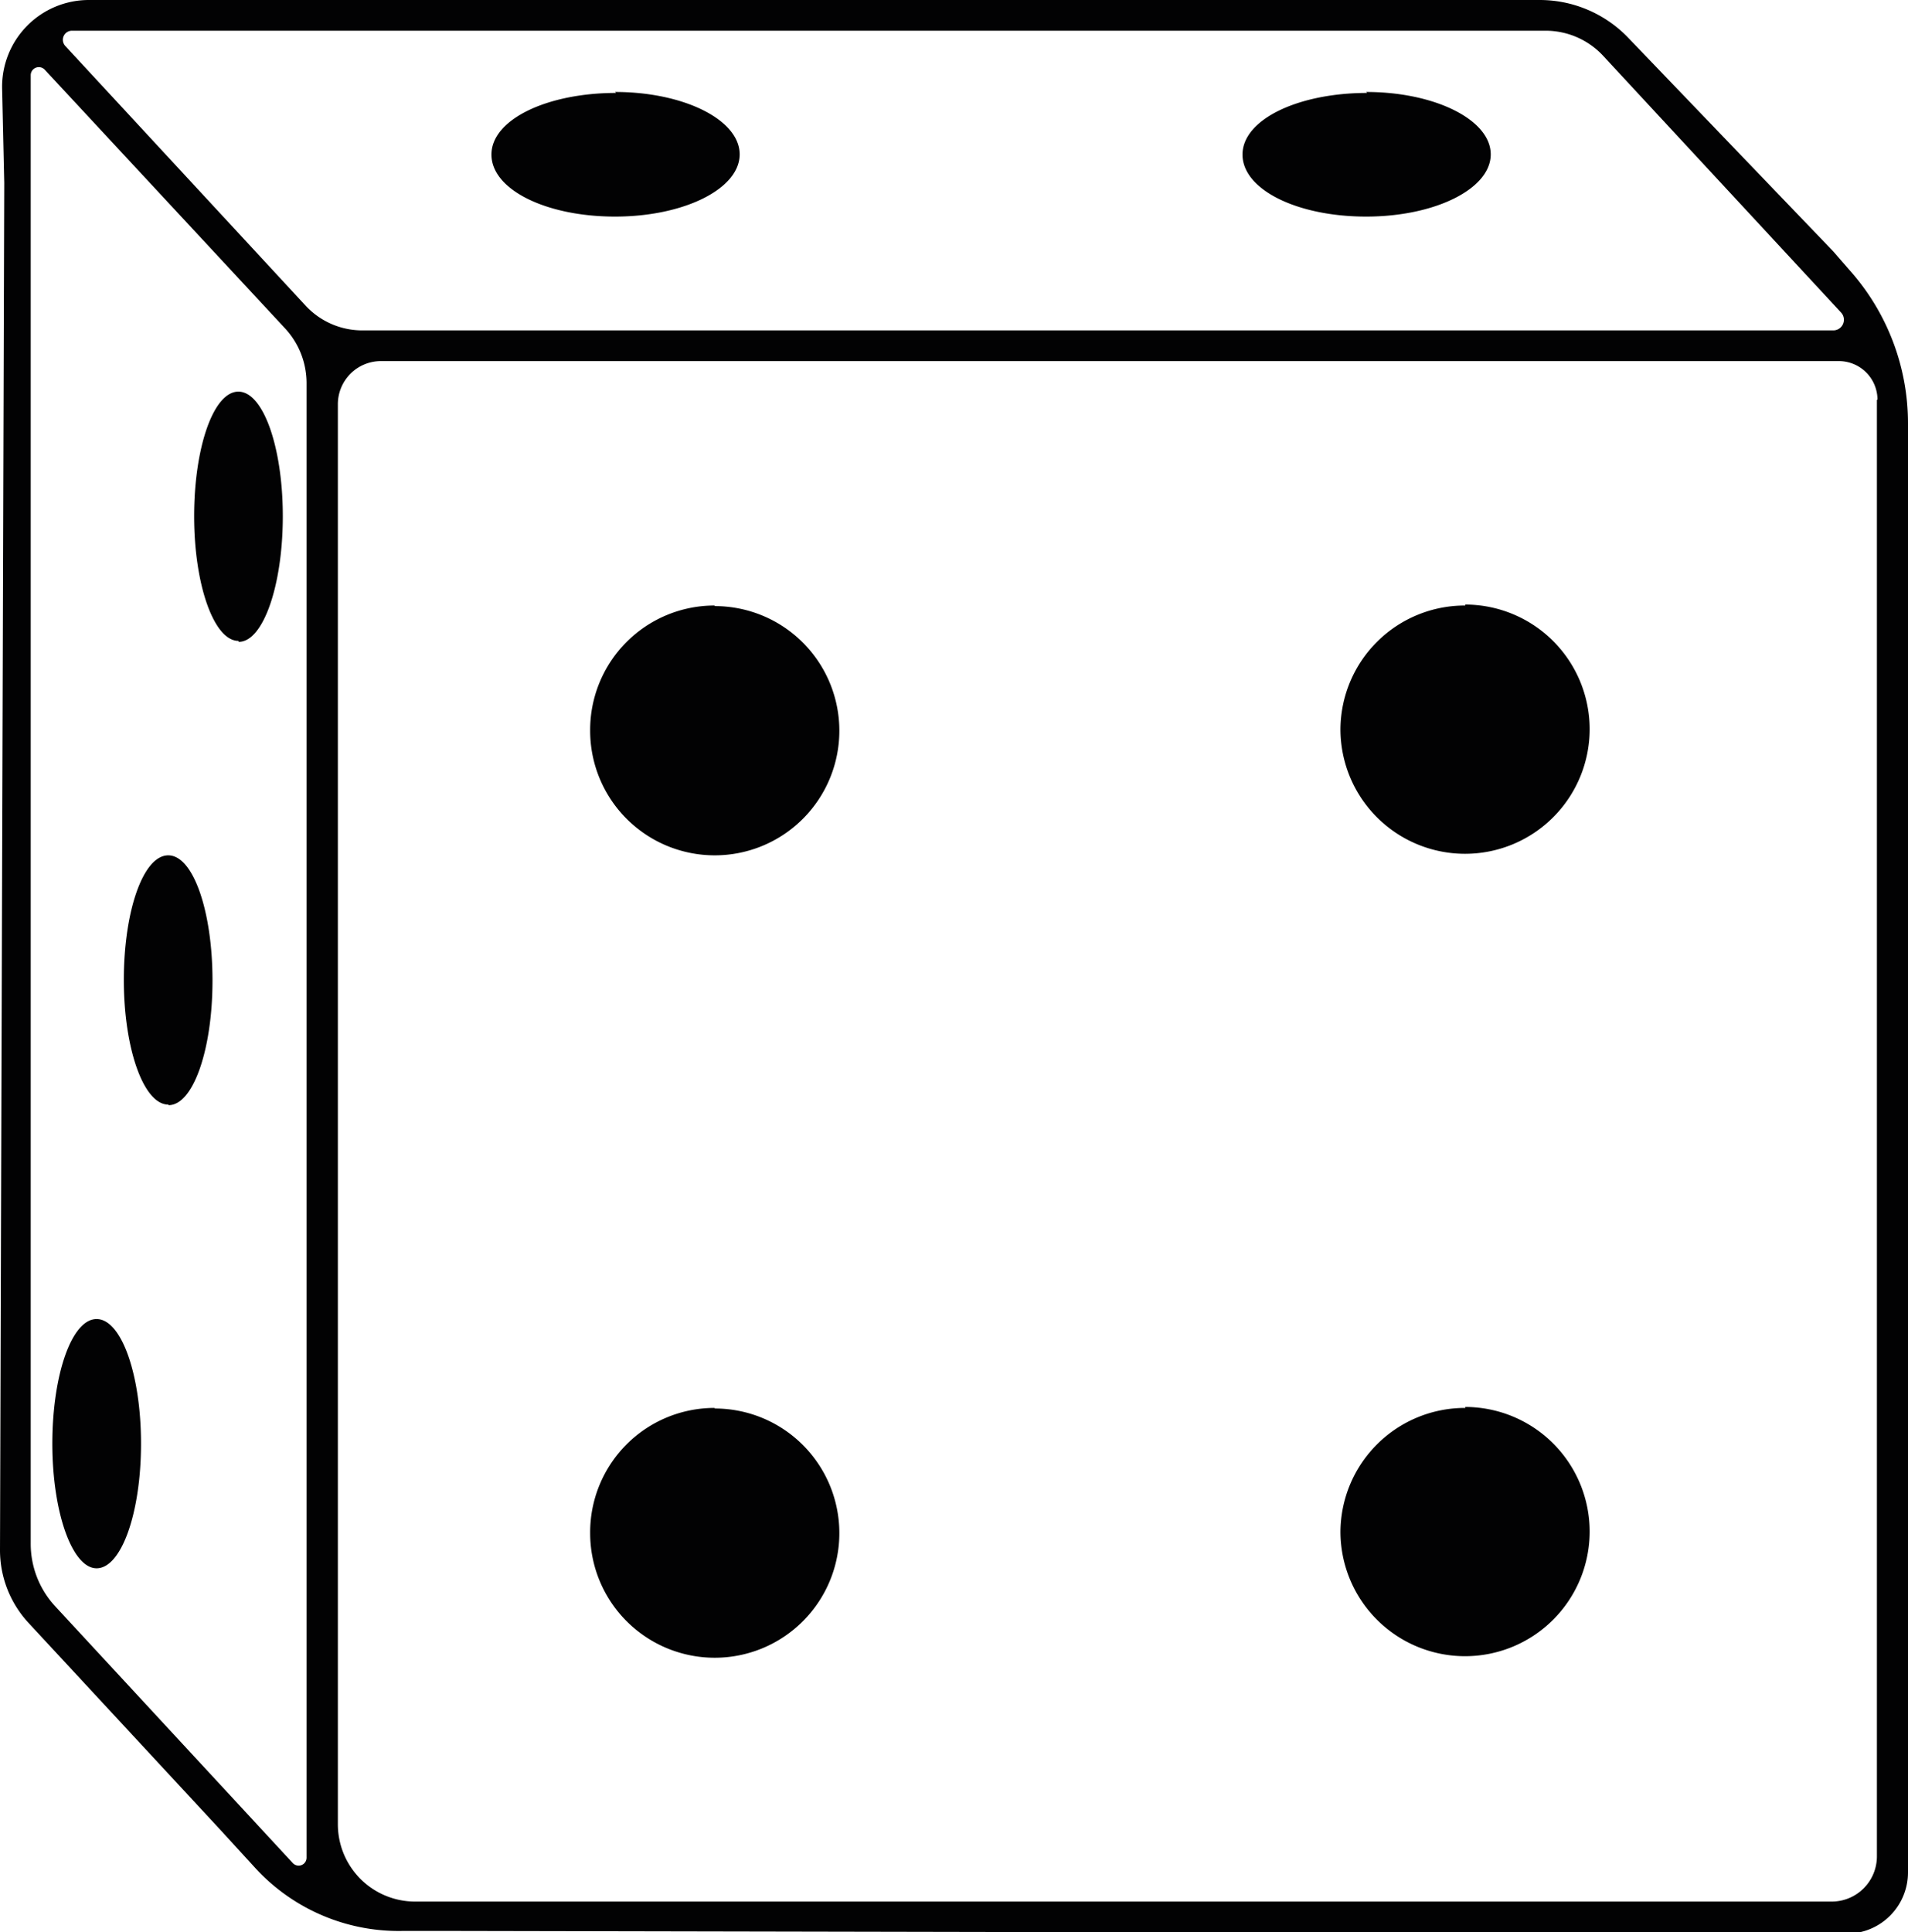 <svg xmlns="http://www.w3.org/2000/svg" viewBox="0 0 98.77 100"><defs><style>.cls-1{fill:#020203;}</style></defs><g id="Layer_2" data-name="Layer 2"><g id="Layer_1-2" data-name="Layer 1"><path class="cls-1" d="M5.38,0H4.6A4.49,4.49,0,0,0,.11,4.6L.22,9.47,0,80.21A5.54,5.54,0,0,0,1.48,84l9.93,10.71,1.83,2a10.07,10.07,0,0,0,7.6,3.23l2.62,0,72.13.14a3.17,3.17,0,0,0,3.18-3.17v-75a11.91,11.91,0,0,0-3-7.9l-.87-1L84.33,2a6.35,6.35,0,0,0-4.59-2Zm9.78,96.43L2.86,83.14a4.76,4.76,0,0,1-1.27-3.25v-76a.42.42,0,0,1,.72-.29L14.76,17a4.17,4.17,0,0,1,1.11,2.82V96.15A.41.41,0,0,1,15.16,96.43Zm82-75.74V96.08a2.34,2.34,0,0,1-2.34,2.34H21.49a4,4,0,0,1-4-4V20.92a2.23,2.23,0,0,1,2.24-2.23H95.18A2,2,0,0,1,97.19,20.69ZM83,2.9,95.31,16.18a.55.55,0,0,1-.4.92H18.75a4,4,0,0,1-2.93-1.28L3.38,2.38a.47.47,0,0,1,.35-.79H80A4.06,4.06,0,0,1,83,2.9Zm-46,70a6.45,6.45,0,1,1-6.45,6.45A6.44,6.44,0,0,1,37,72.87Zm0-41.53a6.45,6.45,0,1,1-6.45,6.45A6.44,6.44,0,0,1,37,31.34ZM5,81.17c-1.26,0-2.29-2.89-2.29-6.45s1-6.45,2.29-6.45,2.3,2.89,2.3,6.45S6.29,81.17,5,81.17Zm3.71-24c-1.27,0-2.3-2.89-2.3-6.45s1-6.45,2.3-6.45S11,47.18,11,50.75,10,57.2,8.73,57.2Zm3.63-24c-1.26,0-2.29-2.89-2.29-6.45s1-6.45,2.29-6.45,2.3,2.89,2.3,6.45S13.63,33.22,12.36,33.22Zm63.5,39.65a6.45,6.45,0,1,1-6.45,6.45A6.45,6.45,0,0,1,75.86,72.87Zm0-41.53a6.45,6.45,0,1,1-6.45,6.45A6.44,6.44,0,0,1,75.86,31.34Zm-44-26.53c3.56,0,6.45,1.44,6.45,3.23s-2.89,3.22-6.45,3.22S25.44,9.82,25.44,8,28.33,4.81,31.89,4.81Zm38.88,0c3.56,0,6.45,1.44,6.45,3.23s-2.89,3.22-6.45,3.22S64.32,9.82,64.32,8,67.21,4.81,70.77,4.81Z"/></g></g></svg>
